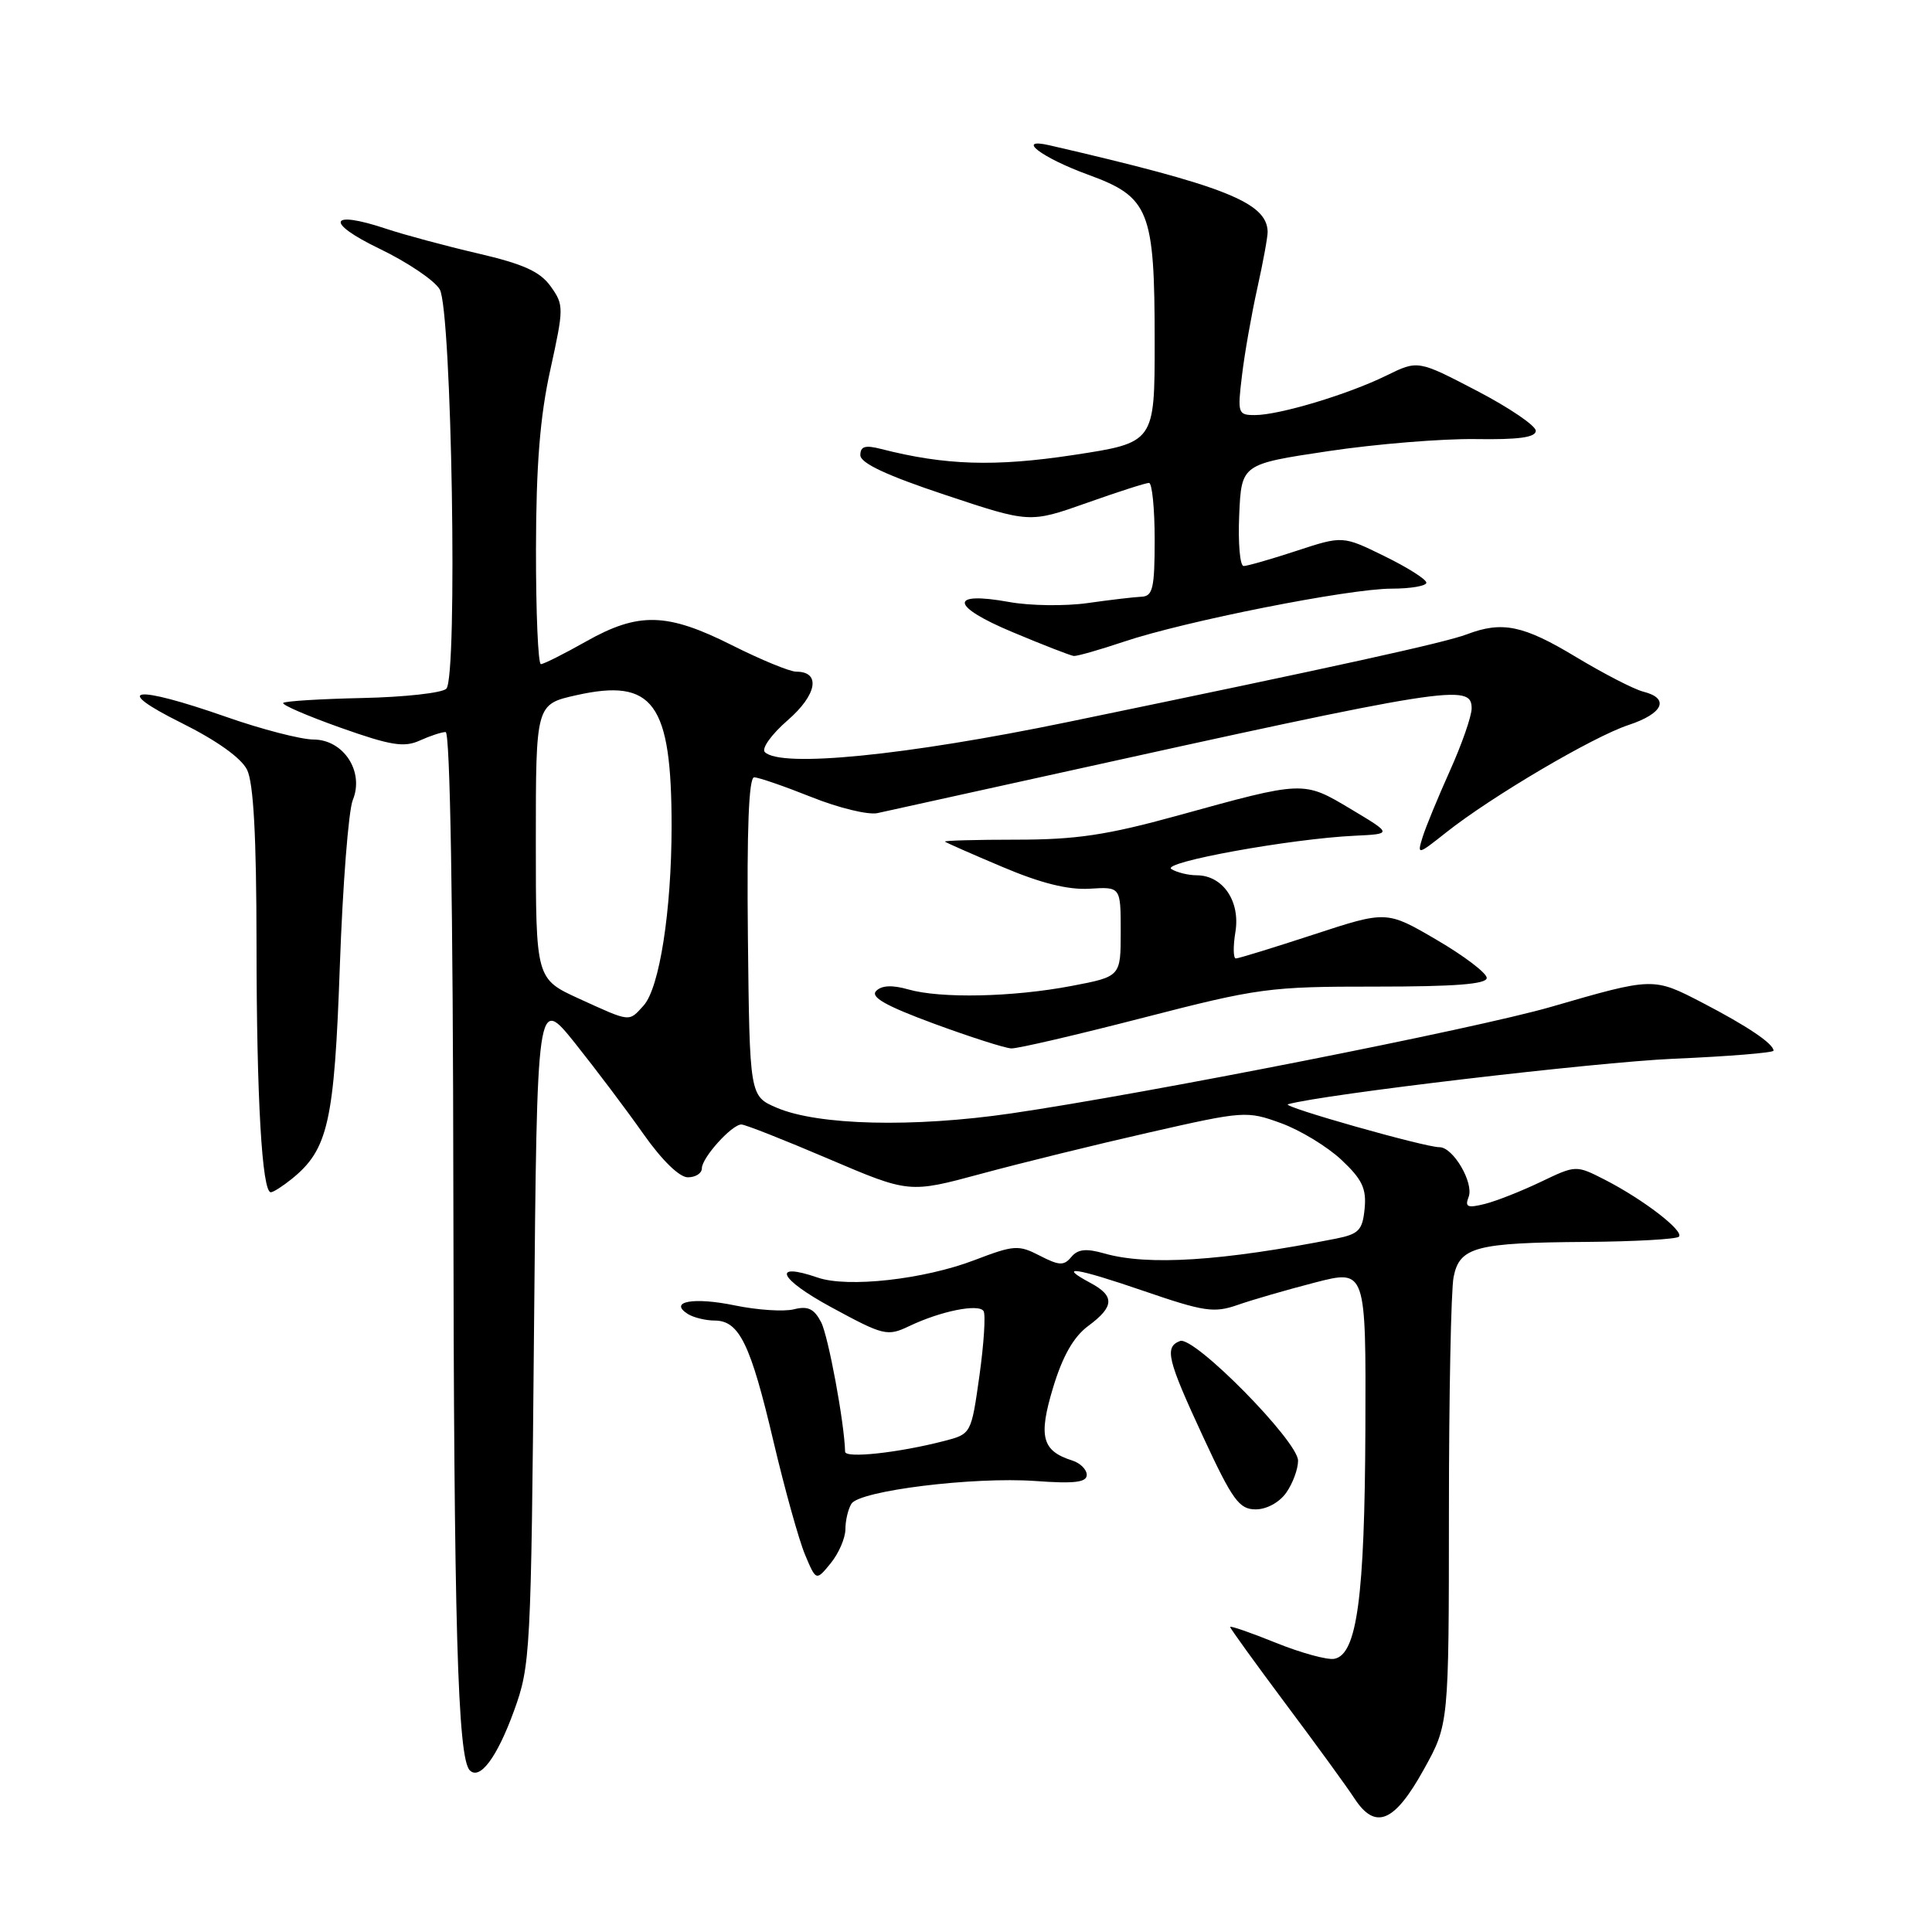 <?xml version="1.0" encoding="UTF-8" standalone="no"?>
<!DOCTYPE svg PUBLIC "-//W3C//DTD SVG 1.1//EN" "http://www.w3.org/Graphics/SVG/1.1/DTD/svg11.dtd" >
<svg xmlns="http://www.w3.org/2000/svg" xmlns:xlink="http://www.w3.org/1999/xlink" version="1.1" viewBox="0 0 256 256">
 <g >
 <path fill="currentColor"
d=" M 188.64 234.50 C 191.98 228.50 191.98 228.50 191.99 200.38 C 191.99 184.91 192.27 170.88 192.61 169.21 C 193.40 165.23 195.54 164.66 210.18 164.56 C 216.61 164.51 222.13 164.20 222.46 163.87 C 223.20 163.13 217.76 158.94 212.67 156.33 C 208.83 154.37 208.83 154.37 204.17 156.60 C 201.60 157.83 198.26 159.15 196.74 159.53 C 194.45 160.10 194.08 159.94 194.60 158.60 C 195.32 156.73 192.54 151.99 190.73 152.01 C 188.85 152.03 169.69 146.60 170.66 146.32 C 175.26 145.01 211.43 140.74 221.75 140.29 C 229.04 139.98 235.00 139.49 235.00 139.22 C 235.00 138.30 231.55 135.97 225.60 132.88 C 219.05 129.48 219.10 129.48 205.50 133.42 C 195.54 136.30 151.97 144.90 134.00 147.53 C 121.00 149.43 108.38 149.12 102.92 146.78 C 99.33 145.24 99.33 145.24 99.10 124.12 C 98.95 109.89 99.22 103.00 99.93 103.00 C 100.51 103.00 103.92 104.18 107.51 105.61 C 111.10 107.05 115.04 108.01 116.27 107.74 C 117.50 107.47 127.72 105.22 139.00 102.73 C 192.21 90.97 195.00 90.53 195.00 93.86 C 195.00 94.89 193.71 98.60 192.13 102.11 C 190.55 105.63 188.91 109.60 188.50 110.93 C 187.76 113.32 187.83 113.31 191.64 110.29 C 197.62 105.55 211.08 97.62 215.78 96.07 C 220.39 94.55 221.29 92.54 217.75 91.65 C 216.51 91.34 212.49 89.26 208.80 87.04 C 201.86 82.85 199.05 82.27 194.37 84.05 C 191.45 85.16 177.31 88.27 141.50 95.67 C 119.97 100.12 103.43 101.76 101.34 99.65 C 100.88 99.18 102.24 97.29 104.37 95.44 C 108.26 92.07 108.80 89.00 105.51 89.00 C 104.65 89.00 100.82 87.42 97.00 85.50 C 88.39 81.17 84.62 81.07 77.65 85.00 C 74.73 86.65 72.04 88.00 71.67 88.00 C 71.30 88.00 71.01 81.14 71.02 72.75 C 71.04 61.63 71.55 55.20 72.92 49.00 C 74.72 40.78 74.73 40.42 72.97 37.95 C 71.56 35.98 69.37 34.99 63.32 33.58 C 59.02 32.58 53.56 31.11 51.19 30.32 C 43.59 27.78 43.01 29.45 50.27 32.95 C 53.99 34.74 57.59 37.17 58.27 38.35 C 59.86 41.13 60.66 89.74 59.14 91.26 C 58.58 91.82 53.59 92.37 48.04 92.49 C 42.50 92.61 37.77 92.90 37.53 93.14 C 37.29 93.38 40.70 94.85 45.11 96.42 C 51.76 98.78 53.55 99.07 55.61 98.13 C 56.98 97.51 58.52 97.00 59.05 97.00 C 59.64 97.00 60.03 119.97 60.07 157.75 C 60.14 215.32 60.64 232.97 62.25 234.58 C 63.59 235.92 65.87 232.85 68.11 226.69 C 70.29 220.69 70.37 219.12 70.76 176.22 C 71.16 131.95 71.16 131.95 76.19 138.22 C 78.95 141.68 83.03 147.09 85.25 150.25 C 87.70 153.73 90.02 156.00 91.14 156.00 C 92.17 156.00 93.00 155.47 93.00 154.81 C 93.00 153.40 96.97 149.00 98.24 149.00 C 98.73 149.00 103.93 151.05 109.80 153.56 C 120.47 158.11 120.47 158.11 129.98 155.54 C 135.22 154.12 145.26 151.65 152.31 150.05 C 164.83 147.20 165.22 147.18 169.73 148.82 C 172.27 149.74 175.87 151.93 177.74 153.68 C 180.49 156.26 181.08 157.49 180.82 160.15 C 180.54 163.02 180.05 163.52 177.00 164.13 C 161.87 167.11 152.07 167.74 146.30 166.08 C 143.91 165.40 142.81 165.52 141.95 166.56 C 140.97 167.74 140.35 167.71 137.77 166.38 C 134.96 164.93 134.36 164.97 129.13 166.97 C 122.44 169.53 112.34 170.66 108.36 169.29 C 102.17 167.16 103.19 169.44 110.12 173.20 C 117.10 176.99 117.57 177.10 120.47 175.72 C 124.65 173.72 129.70 172.71 130.33 173.73 C 130.62 174.20 130.37 178.05 129.78 182.29 C 128.69 190.01 128.69 190.01 125.10 190.94 C 119.03 192.51 112.00 193.27 111.98 192.36 C 111.89 188.55 109.76 177.05 108.80 175.19 C 107.87 173.41 107.05 173.02 105.19 173.49 C 103.86 173.82 100.36 173.59 97.40 172.98 C 91.92 171.84 88.53 172.45 91.14 174.11 C 91.89 174.58 93.50 174.98 94.73 174.98 C 97.96 175.01 99.46 178.10 102.49 191.00 C 103.98 197.32 105.86 204.07 106.67 206.00 C 108.14 209.50 108.14 209.50 110.07 207.14 C 111.13 205.84 112.01 203.82 112.02 202.64 C 112.02 201.46 112.39 199.94 112.82 199.25 C 113.92 197.52 128.97 195.66 137.18 196.24 C 142.36 196.62 144.00 196.42 144.00 195.43 C 144.00 194.72 143.14 193.86 142.09 193.53 C 138.06 192.25 137.57 190.38 139.54 183.86 C 140.81 179.67 142.26 177.13 144.19 175.70 C 147.66 173.14 147.73 171.73 144.50 170.00 C 139.98 167.58 142.52 167.96 151.58 171.07 C 159.56 173.81 160.87 174.00 164.00 172.91 C 165.93 172.23 170.54 170.90 174.25 169.94 C 181.00 168.20 181.00 168.20 180.92 189.35 C 180.83 211.64 179.81 219.23 176.81 219.80 C 175.87 219.98 172.39 219.02 169.06 217.68 C 165.73 216.33 163.00 215.39 163.00 215.58 C 163.00 215.77 166.30 220.33 170.32 225.72 C 174.35 231.10 178.47 236.76 179.47 238.30 C 182.24 242.54 184.76 241.50 188.64 234.50 Z  M 170.44 197.78 C 171.30 196.56 172.00 194.65 172.00 193.55 C 172.00 190.97 158.21 176.98 156.36 177.69 C 154.26 178.50 154.66 180.12 159.44 190.43 C 163.32 198.79 164.20 200.00 166.39 200.00 C 167.84 200.00 169.54 199.07 170.44 197.78 Z  M 38.64 156.23 C 43.48 152.33 44.30 148.70 45.03 128.00 C 45.41 117.28 46.18 107.38 46.75 106.00 C 48.29 102.24 45.53 98.00 41.53 97.99 C 39.87 97.98 34.67 96.64 30.00 95.00 C 17.74 90.71 14.64 91.11 24.00 95.77 C 28.71 98.11 31.96 100.43 32.74 102.00 C 33.59 103.74 33.98 110.79 33.99 125.10 C 34.00 145.54 34.72 158.02 35.89 157.98 C 36.23 157.97 37.46 157.18 38.64 156.23 Z  M 151.50 134.85 C 166.74 130.92 168.20 130.72 182.25 130.73 C 192.78 130.73 197.00 130.41 197.00 129.58 C 197.00 128.94 194.02 126.67 190.37 124.54 C 183.74 120.66 183.74 120.66 174.07 123.83 C 168.75 125.57 164.11 127.00 163.76 127.00 C 163.41 127.00 163.38 125.41 163.70 123.48 C 164.36 119.41 162.04 116.01 158.60 115.98 C 157.44 115.98 155.92 115.60 155.21 115.15 C 153.81 114.26 171.01 111.14 179.50 110.74 C 184.50 110.50 184.50 110.50 179.00 107.21 C 172.67 103.43 172.83 103.43 156.00 108.08 C 146.71 110.64 142.62 111.26 134.71 111.26 C 129.33 111.26 125.06 111.38 125.21 111.52 C 125.37 111.66 128.81 113.18 132.87 114.89 C 137.91 117.03 141.54 117.93 144.37 117.76 C 148.50 117.50 148.50 117.50 148.50 123.45 C 148.50 129.40 148.50 129.40 142.00 130.64 C 134.18 132.13 124.64 132.33 120.34 131.10 C 118.24 130.50 116.84 130.56 116.10 131.30 C 115.29 132.11 117.36 133.28 123.75 135.64 C 128.56 137.41 133.18 138.89 134.00 138.92 C 134.82 138.96 142.70 137.12 151.50 134.85 Z  M 148.91 85.03 C 156.95 82.32 178.75 78.00 184.38 78.00 C 186.92 78.00 189.00 77.64 189.00 77.21 C 189.00 76.77 186.51 75.19 183.46 73.70 C 177.92 70.98 177.92 70.98 171.79 72.99 C 168.42 74.10 165.27 75.00 164.79 75.00 C 164.30 75.00 164.04 71.96 164.20 68.25 C 164.50 61.50 164.50 61.50 176.00 59.78 C 182.32 58.83 191.10 58.12 195.50 58.18 C 201.22 58.27 203.50 57.96 203.50 57.08 C 203.50 56.41 199.99 54.02 195.69 51.78 C 187.88 47.71 187.88 47.71 183.69 49.77 C 178.62 52.26 169.51 55.00 166.28 55.00 C 164.03 55.00 163.96 54.78 164.57 49.75 C 164.91 46.86 165.83 41.66 166.60 38.19 C 167.37 34.72 167.99 31.34 167.97 30.69 C 167.86 26.82 162.27 24.61 139.10 19.26 C 134.47 18.19 137.98 20.88 144.16 23.14 C 152.31 26.11 153.00 27.84 153.00 45.30 C 153.00 58.65 153.00 58.65 142.24 60.29 C 131.82 61.87 125.22 61.66 116.75 59.49 C 114.64 58.95 114.00 59.14 114.00 60.31 C 114.00 61.36 117.46 62.99 125.22 65.57 C 136.44 69.31 136.44 69.31 143.97 66.65 C 148.11 65.18 151.84 63.98 152.25 63.99 C 152.66 64.00 153.00 67.38 153.00 71.50 C 153.00 77.95 152.75 79.01 151.25 79.07 C 150.29 79.11 147.08 79.49 144.11 79.91 C 141.15 80.33 136.48 80.27 133.73 79.77 C 125.69 78.31 125.92 80.32 134.19 83.77 C 138.21 85.46 141.85 86.87 142.28 86.92 C 142.71 86.96 145.69 86.11 148.91 85.03 Z  M 76.75 132.34 C 71.00 129.71 71.00 129.71 71.00 111.52 C 71.00 93.32 71.00 93.32 76.36 92.12 C 86.58 89.83 88.99 93.14 88.99 109.50 C 88.98 120.67 87.39 130.91 85.28 133.24 C 83.29 135.44 83.62 135.47 76.75 132.34 Z "/>
</g>
</svg>